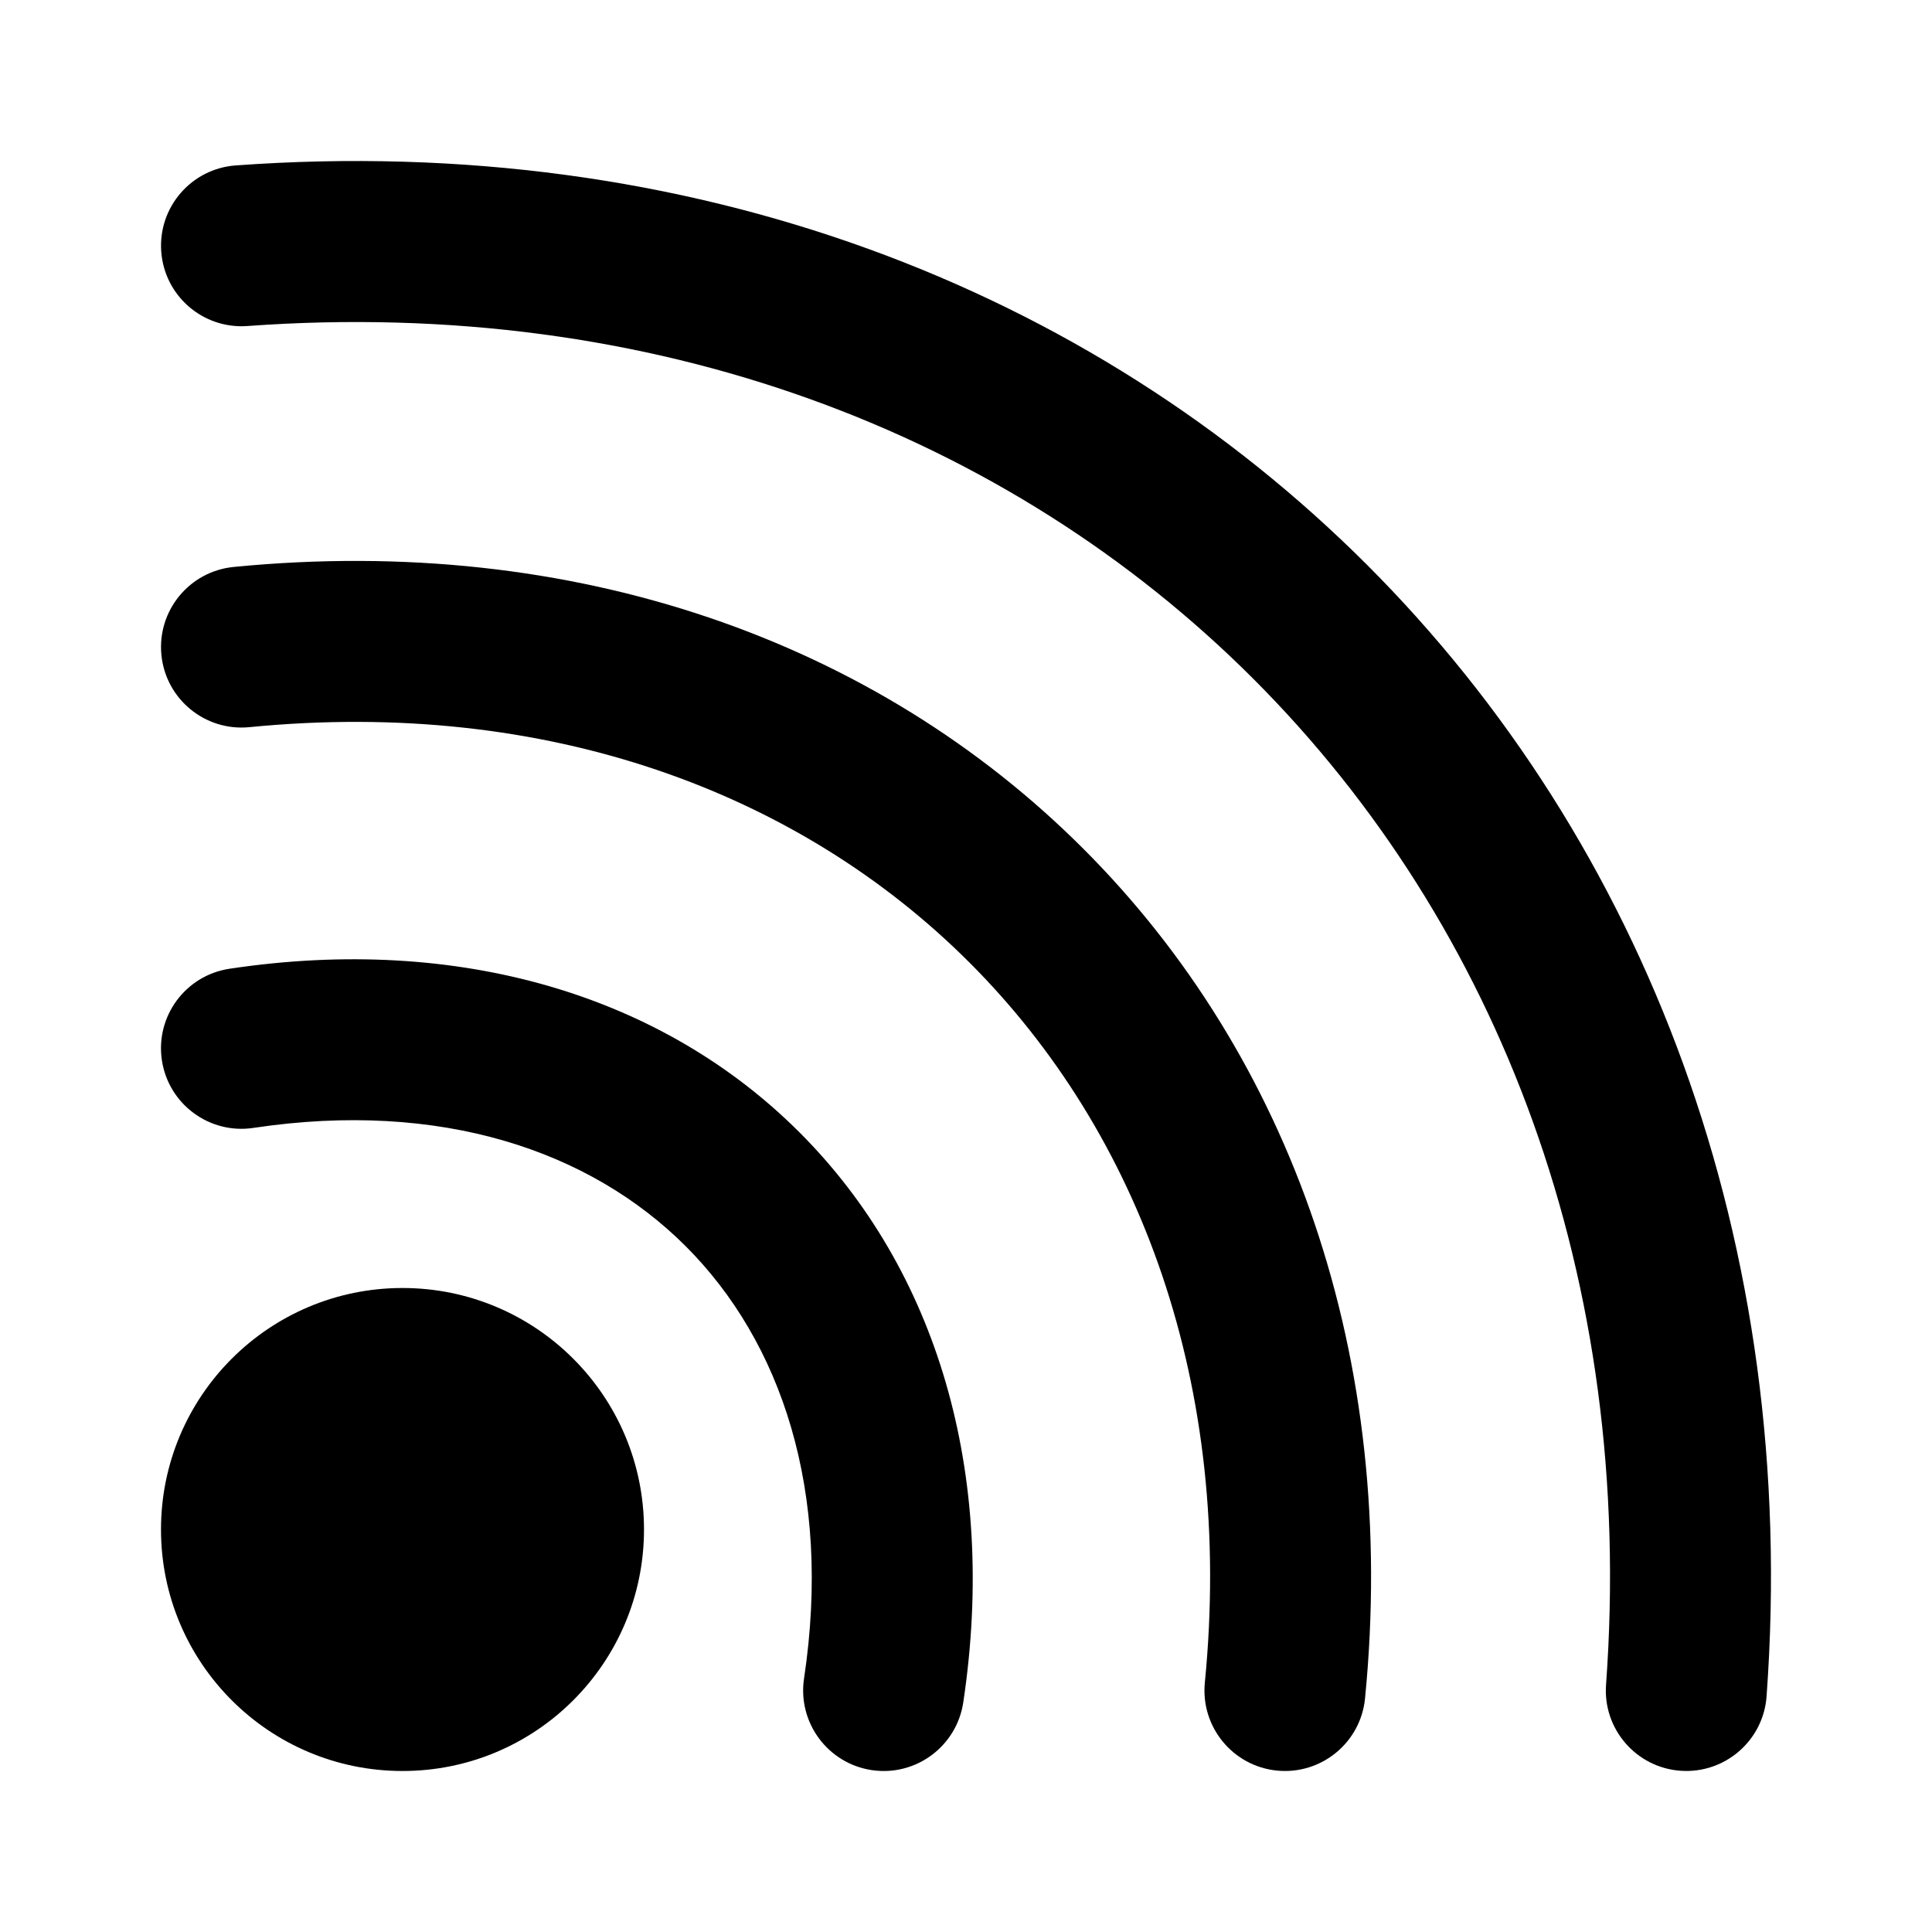 <svg width="100%" height="100%" viewBox="0 0 24 24" fill="none" xmlns="http://www.w3.org/2000/svg">
<path fill-rule="evenodd" clip-rule="evenodd" d="M2 19C2 17.343 3.343 16 5 16C6.657 16 8 17.343 8 19C8 20.657 6.657 22 5 22C3.343 22 2 20.657 2 19Z" fill="currentColor"/>
<path fill-rule="evenodd" clip-rule="evenodd" d="M8.518 15.481C7.334 14.298 5.481 13.661 3.149 14.011C2.603 14.094 2.093 13.717 2.011 13.171C1.929 12.625 2.305 12.116 2.852 12.034C5.705 11.605 8.229 12.364 9.932 14.067C11.636 15.771 12.395 18.295 11.966 21.148C11.884 21.694 11.375 22.071 10.829 21.989C10.283 21.907 9.906 21.397 9.988 20.851C10.339 18.519 9.702 16.665 8.518 15.481Z" fill="currentColor"/>
<path fill-rule="evenodd" clip-rule="evenodd" d="M12.043 11.957C9.926 9.84 6.794 8.67 3.098 9.033C2.548 9.087 2.059 8.685 2.005 8.136C1.951 7.586 2.353 7.097 2.902 7.043C7.144 6.626 10.883 7.968 13.457 10.543C16.032 13.117 17.374 16.856 16.957 21.098C16.903 21.647 16.414 22.049 15.864 21.995C15.315 21.941 14.913 21.452 14.967 20.902C15.33 17.206 14.16 14.073 12.043 11.957Z" fill="currentColor"/>
<path fill-rule="evenodd" clip-rule="evenodd" d="M19.951 20.927C20.685 10.844 13.156 3.315 3.073 4.05C2.522 4.09 2.043 3.676 2.003 3.125C1.963 2.574 2.377 2.095 2.928 2.055C14.228 1.232 22.768 9.772 21.945 21.073C21.905 21.623 21.426 22.037 20.875 21.997C20.325 21.957 19.91 21.478 19.951 20.927Z" fill="currentColor"/>
</svg>
